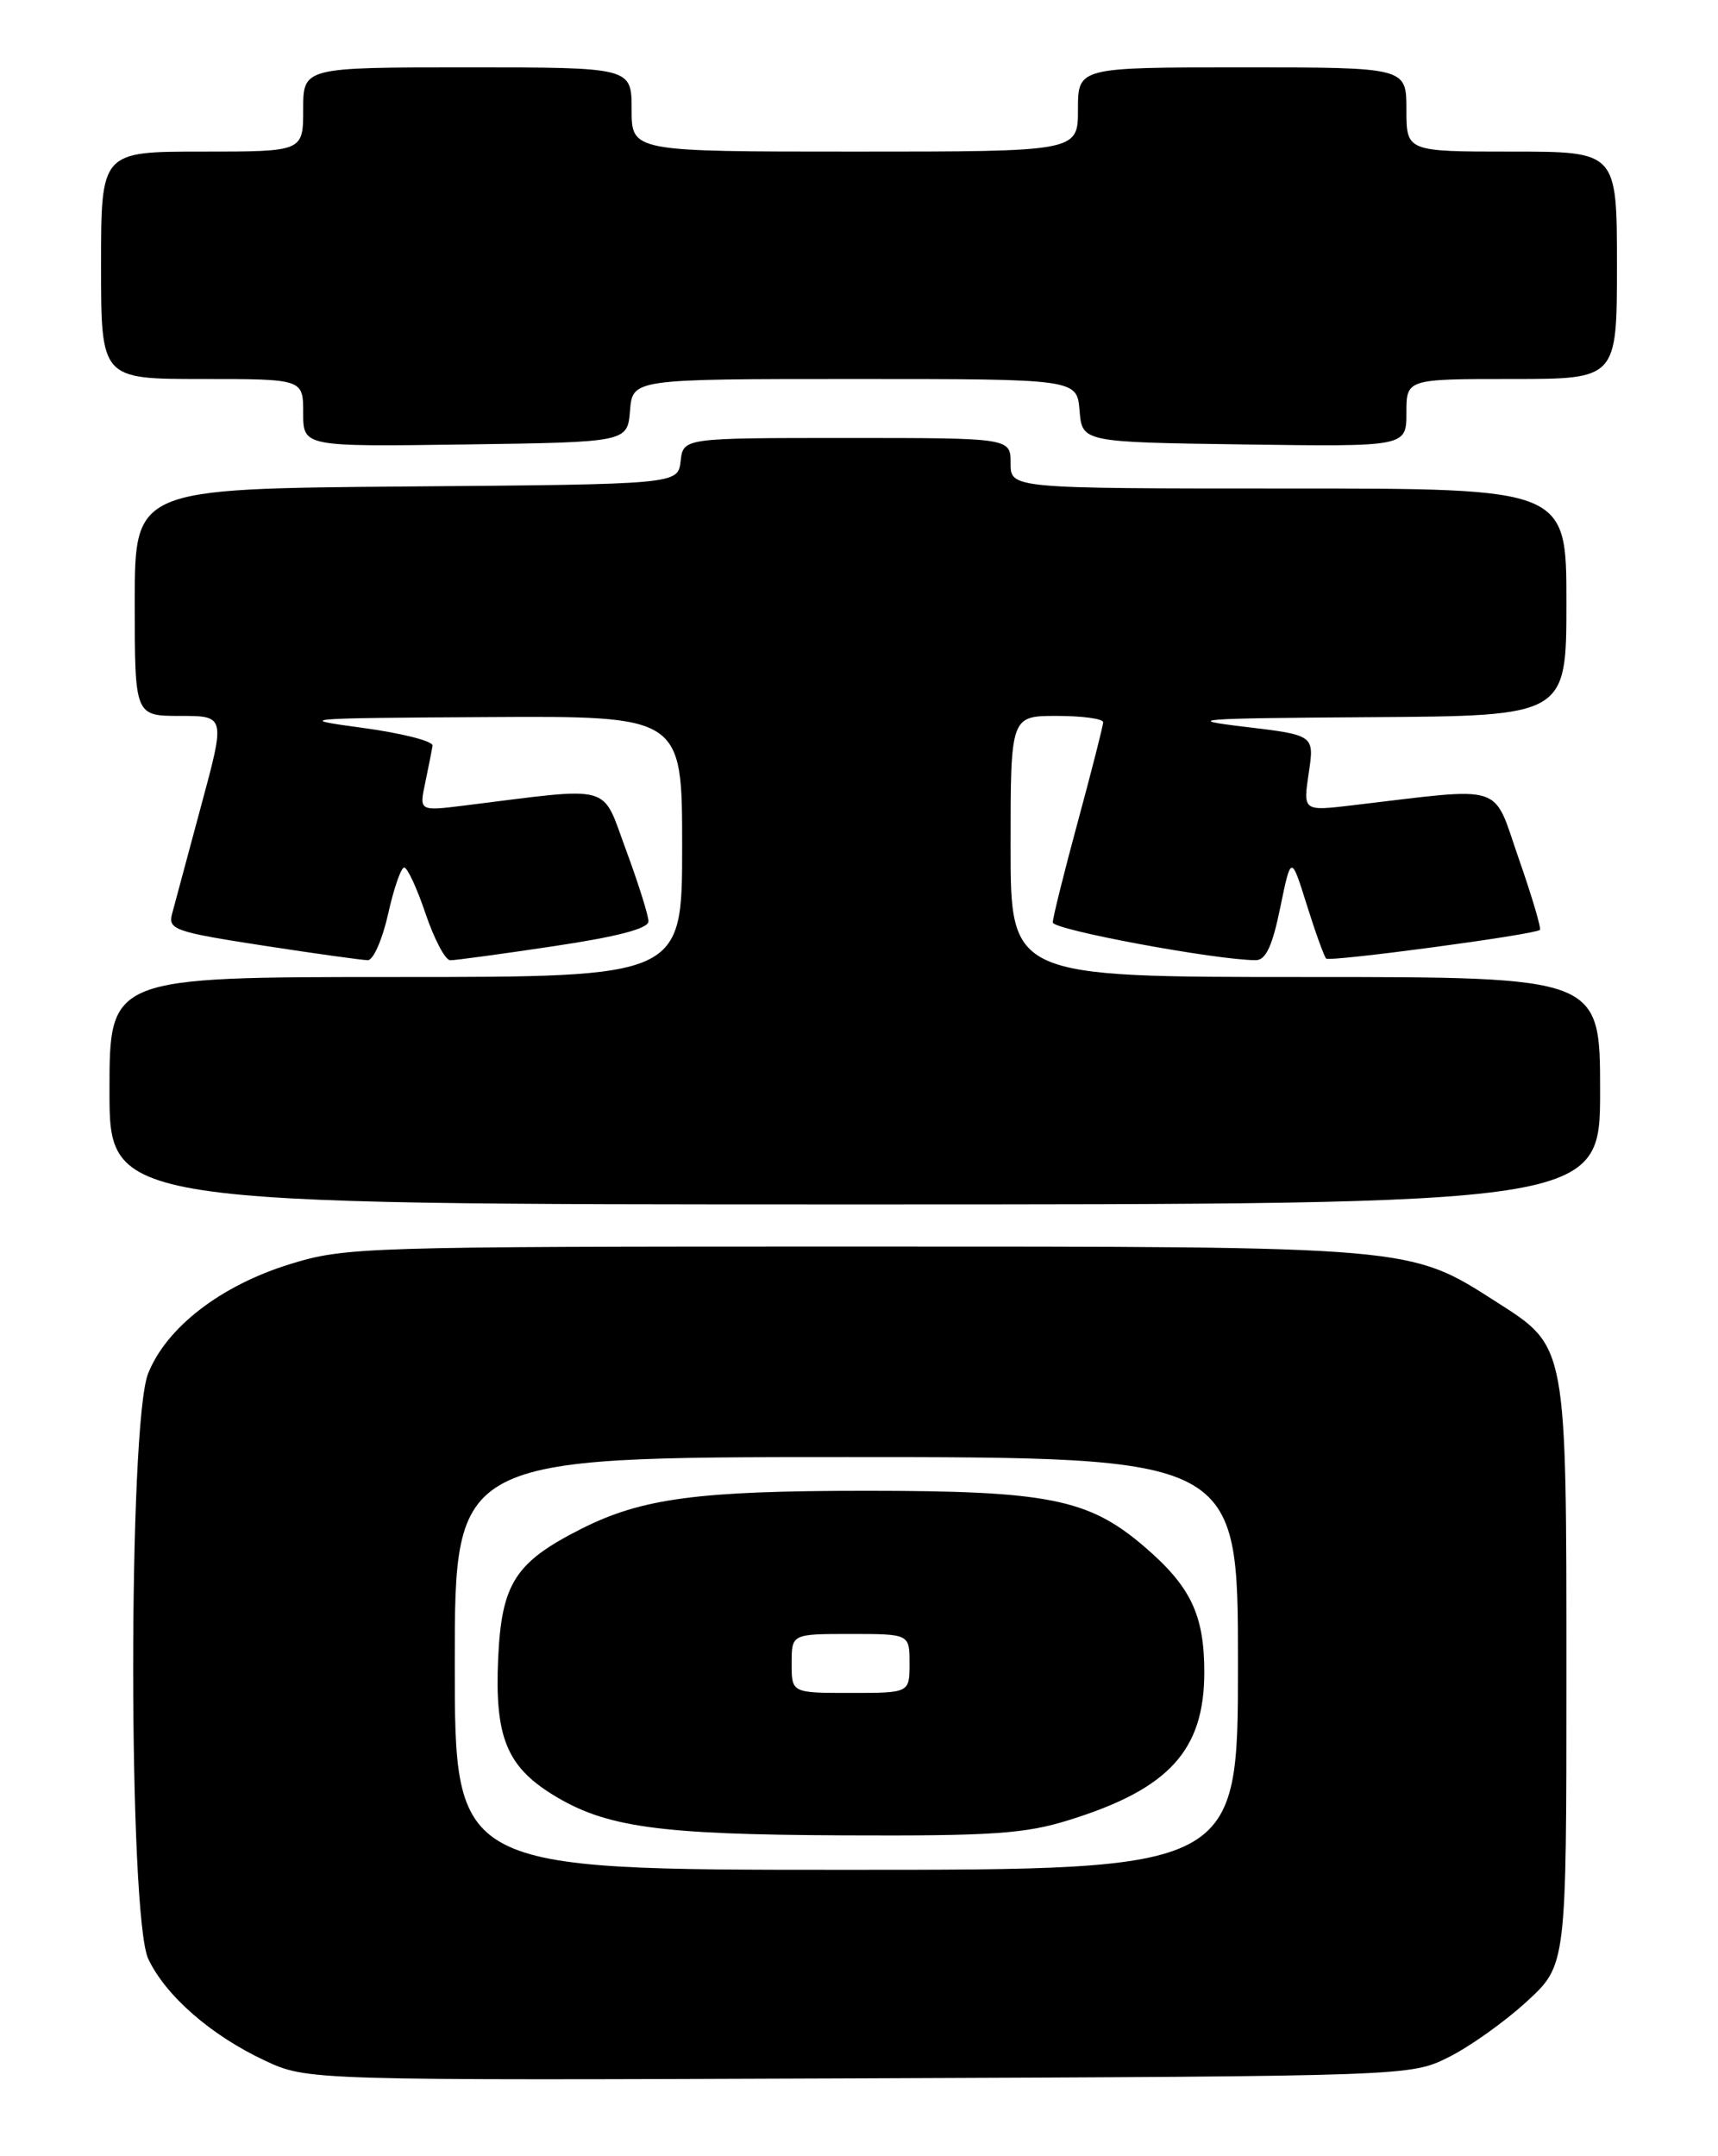 <?xml version="1.0" encoding="UTF-8" standalone="no"?>
<!DOCTYPE svg PUBLIC "-//W3C//DTD SVG 1.1//EN" "http://www.w3.org/Graphics/SVG/1.1/DTD/svg11.dtd" >
<svg xmlns="http://www.w3.org/2000/svg" xmlns:xlink="http://www.w3.org/1999/xlink" version="1.1" viewBox="0 0 204 256">
 <g >
 <path fill="currentColor"
d=" M 172.03 244.24 C 174.52 243.00 178.68 240.04 181.28 237.65 C 186.00 233.32 186.00 233.32 186.00 199.13 C 186.00 159.50 186.08 159.95 177.77 154.63 C 167.28 147.92 168.23 148.00 101.42 148.00 C 43.03 148.00 41.00 148.06 34.40 150.10 C 26.20 152.64 19.78 157.59 17.59 163.07 C 15.21 169.02 15.23 227.57 17.61 232.59 C 19.69 236.97 25.05 241.65 31.43 244.64 C 36.50 247.01 36.50 247.01 102.00 246.76 C 167.50 246.50 167.50 246.50 172.03 244.24 Z  M 190.00 129.50 C 190.00 116.00 190.00 116.00 155.00 116.00 C 120.00 116.00 120.00 116.00 120.00 100.50 C 120.00 85.00 120.00 85.00 125.50 85.00 C 128.53 85.00 131.00 85.34 130.99 85.75 C 130.99 86.16 129.64 91.45 128.00 97.50 C 126.36 103.55 125.01 108.96 125.01 109.52 C 125.00 110.39 144.44 114.00 149.12 114.00 C 150.30 114.00 151.09 112.32 152.02 107.75 C 153.31 101.50 153.31 101.50 155.17 107.43 C 156.19 110.69 157.23 113.56 157.47 113.81 C 157.89 114.23 182.12 110.99 182.85 110.41 C 183.04 110.26 181.92 106.46 180.35 101.97 C 177.17 92.85 179.03 93.44 160.61 95.61 C 154.73 96.31 154.73 96.31 155.40 91.80 C 156.08 87.28 156.08 87.28 147.79 86.29 C 140.40 85.41 142.02 85.28 162.75 85.15 C 186.00 85.00 186.00 85.00 186.00 71.50 C 186.00 58.00 186.00 58.00 153.00 58.00 C 120.00 58.00 120.00 58.00 120.00 55.00 C 120.00 52.00 120.00 52.00 100.57 52.00 C 81.13 52.00 81.13 52.00 80.82 54.75 C 80.50 57.50 80.50 57.50 48.25 57.76 C 16.00 58.03 16.00 58.03 16.00 71.51 C 16.00 85.00 16.00 85.00 21.39 85.00 C 26.77 85.00 26.77 85.00 23.86 95.75 C 22.27 101.66 20.72 107.40 20.43 108.51 C 19.94 110.36 20.77 110.65 31.20 112.26 C 37.42 113.22 43.03 114.00 43.68 114.00 C 44.33 114.00 45.41 111.53 46.09 108.50 C 46.76 105.47 47.62 103.00 48.00 103.00 C 48.37 103.00 49.52 105.47 50.54 108.50 C 51.57 111.53 52.88 114.01 53.46 114.01 C 54.03 114.02 59.56 113.27 65.75 112.34 C 73.32 111.21 77.00 110.25 77.00 109.39 C 77.00 108.69 75.80 104.88 74.34 100.93 C 71.37 92.94 73.10 93.41 55.14 95.64 C 49.77 96.31 49.77 96.31 50.50 92.90 C 50.89 91.03 51.28 89.06 51.36 88.53 C 51.44 87.99 47.67 87.04 43.00 86.41 C 34.95 85.33 35.73 85.26 57.75 85.14 C 81.00 85.00 81.00 85.00 81.00 100.50 C 81.00 116.00 81.00 116.00 47.00 116.00 C 13.00 116.00 13.00 116.00 13.00 129.50 C 13.00 143.00 13.00 143.00 101.50 143.00 C 190.00 143.00 190.00 143.00 190.00 129.50 Z  M 74.81 48.75 C 75.12 45.00 75.12 45.00 101.50 45.00 C 127.88 45.00 127.88 45.00 128.19 48.75 C 128.50 52.50 128.50 52.50 147.75 52.77 C 167.00 53.04 167.00 53.04 167.00 49.02 C 167.00 45.00 167.00 45.00 179.50 45.00 C 192.00 45.00 192.00 45.00 192.00 31.50 C 192.00 18.00 192.00 18.00 179.50 18.00 C 167.00 18.00 167.00 18.00 167.00 13.00 C 167.00 8.00 167.00 8.00 147.50 8.00 C 128.00 8.00 128.00 8.00 128.00 13.00 C 128.00 18.00 128.00 18.00 101.50 18.00 C 75.00 18.00 75.00 18.00 75.00 13.00 C 75.00 8.00 75.00 8.00 55.50 8.00 C 36.00 8.00 36.00 8.00 36.00 13.00 C 36.00 18.00 36.00 18.00 24.00 18.00 C 12.00 18.00 12.00 18.00 12.00 31.50 C 12.00 45.00 12.00 45.00 24.00 45.00 C 36.00 45.00 36.00 45.00 36.00 49.02 C 36.00 53.04 36.00 53.04 55.25 52.77 C 74.50 52.50 74.50 52.50 74.81 48.75 Z  M 54.00 197.50 C 54.00 173.00 54.00 173.00 100.50 173.00 C 147.00 173.00 147.00 173.00 147.00 197.50 C 147.00 222.00 147.00 222.00 100.50 222.00 C 54.00 222.00 54.00 222.00 54.00 197.50 Z  M 126.98 216.08 C 138.81 212.40 143.00 207.81 143.00 198.55 C 143.00 191.71 141.39 188.34 135.82 183.58 C 129.25 177.96 124.45 177.00 102.87 177.00 C 82.86 177.00 76.18 177.89 69.00 181.53 C 61.16 185.49 59.56 188.00 59.15 196.93 C 58.74 206.17 60.15 209.69 65.63 213.08 C 71.89 216.95 78.16 217.82 100.16 217.91 C 117.87 217.99 121.70 217.73 126.98 216.08 Z  M 94.00 197.50 C 94.00 194.00 94.00 194.00 101.00 194.00 C 108.00 194.00 108.00 194.00 108.00 197.50 C 108.00 201.00 108.00 201.00 101.00 201.00 C 94.00 201.00 94.00 201.00 94.00 197.50 Z "/>
</g>
</svg>